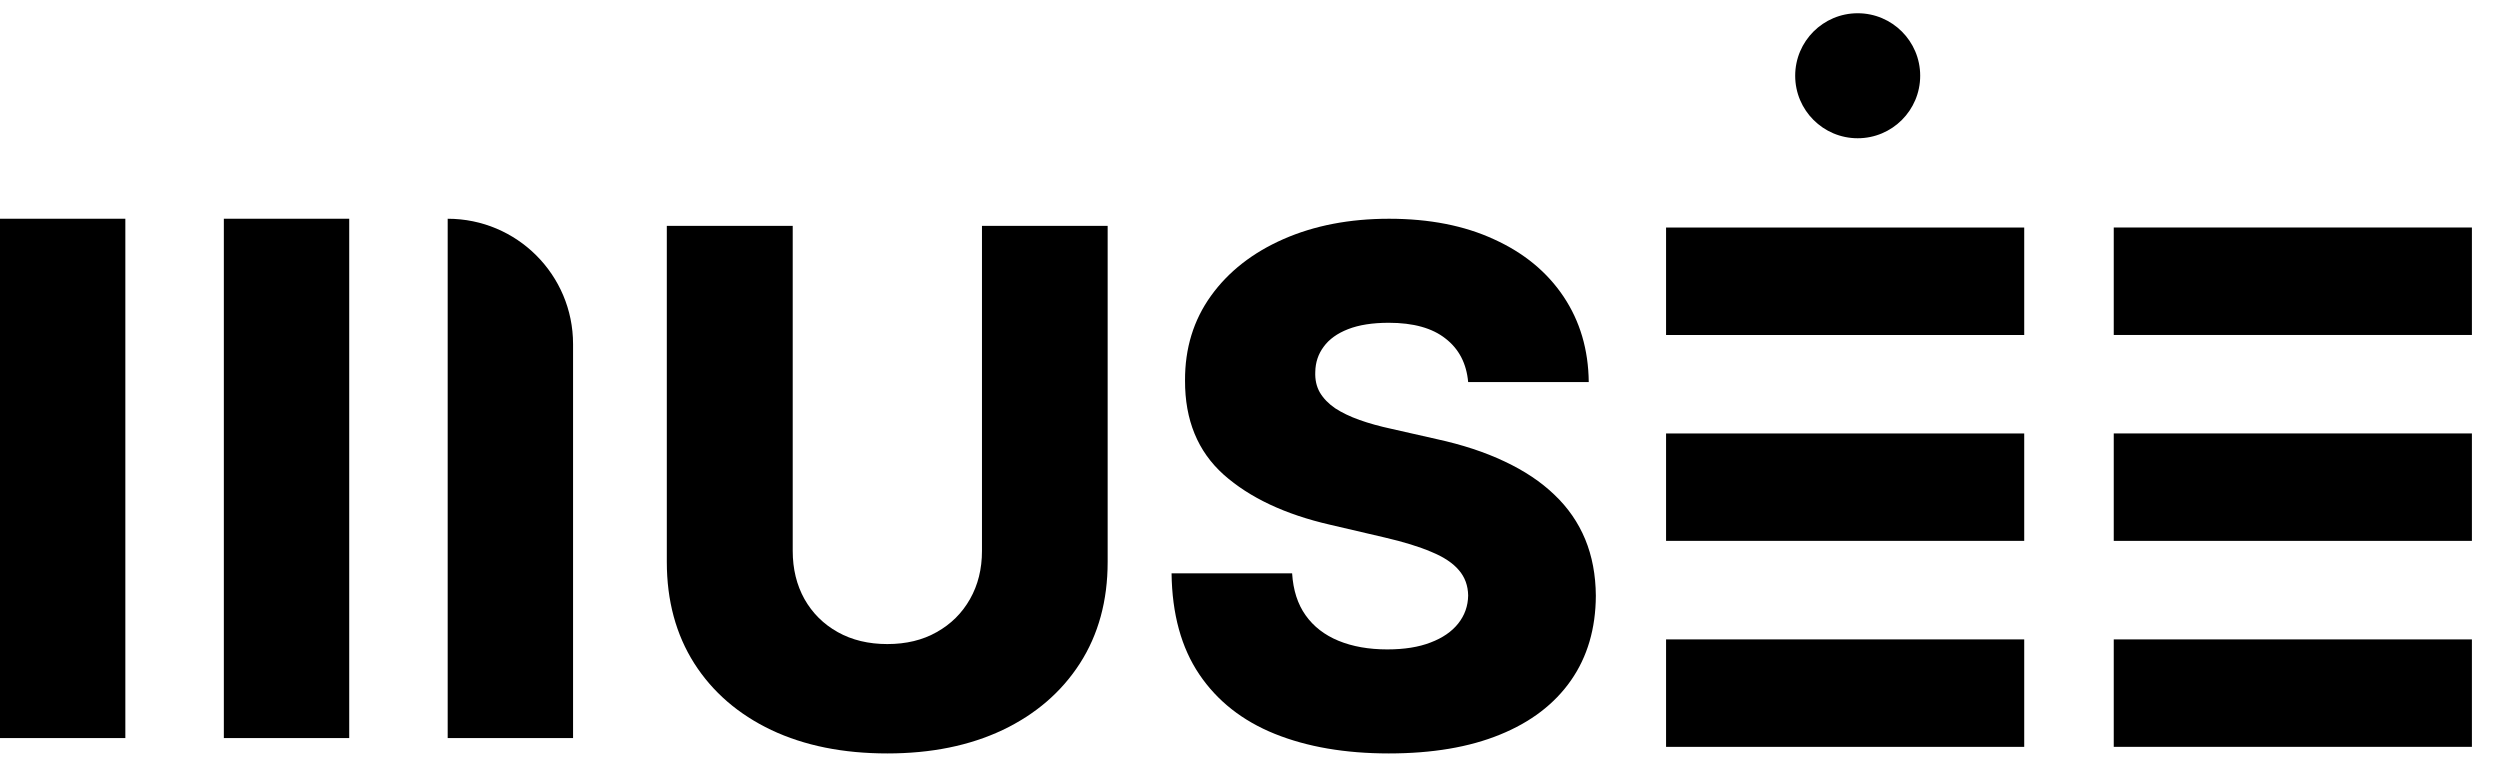 <svg width="80" height="25" viewBox="0 0 80 25" fill="none" xmlns="http://www.w3.org/2000/svg">
	<path fill-rule="evenodd" clip-rule="evenodd" d="M14.326 7C16.542 7 18.338 8.796 18.338 11.011L18.338 23.619L14.326 23.619L14.326 7ZM11.175 7L11.175 23.619L7.163 23.619L7.163 7L11.175 7ZM4.011 23.619L4.011 7L-1.33514e-05 7L-1.40779e-05 23.619L4.011 23.619Z" fill="black" />
	<path fill-rule="evenodd" clip-rule="evenodd" d="M59.446 4.424C60.551 4.424 61.446 3.528 61.446 2.424C61.446 1.319 60.551 0.424 59.446 0.424C58.342 0.424 57.446 1.319 57.446 2.424C57.446 3.528 58.342 4.424 59.446 4.424ZM64.775 7.28H53.314V10.719H64.775V7.28ZM64.775 13.87H53.314V17.308H64.775V13.87ZM53.314 20.461H64.775V23.899H53.314V20.461Z" fill="black" />
	<path fill-rule="evenodd" clip-rule="evenodd" d="M67.64 7.28H79.101V10.719H67.64V7.28ZM67.64 13.87H79.101V17.308H67.64V13.87ZM79.101 20.461H67.64V23.899H79.101V20.461Z" fill="black" />
	<path d="M31.423 7.228H35.445V17.981C35.445 19.224 35.149 20.306 34.557 21.229C33.966 22.146 33.141 22.857 32.083 23.361C31.025 23.861 29.795 24.11 28.395 24.11C26.979 24.11 25.742 23.861 24.683 23.361C23.625 22.857 22.803 22.146 22.217 21.229C21.631 20.306 21.338 19.224 21.338 17.981V7.228H25.367V17.631C25.367 18.206 25.492 18.719 25.742 19.169C25.997 19.62 26.352 19.973 26.808 20.228C27.264 20.483 27.793 20.61 28.395 20.61C28.998 20.61 29.524 20.483 29.974 20.228C30.43 19.973 30.786 19.62 31.041 19.169C31.296 18.719 31.423 18.206 31.423 17.631V7.228Z" fill="black" />
	<path d="M46.981 12.226C46.927 11.629 46.685 11.165 46.257 10.834C45.833 10.498 45.228 10.329 44.441 10.329C43.92 10.329 43.486 10.397 43.139 10.533C42.792 10.668 42.531 10.856 42.358 11.095C42.184 11.328 42.094 11.596 42.089 11.9C42.078 12.15 42.127 12.37 42.236 12.56C42.349 12.75 42.512 12.918 42.724 13.064C42.941 13.205 43.201 13.33 43.505 13.439C43.809 13.547 44.151 13.642 44.531 13.724L45.964 14.049C46.788 14.228 47.516 14.467 48.145 14.766C48.78 15.064 49.312 15.419 49.741 15.832C50.175 16.244 50.503 16.719 50.726 17.256C50.948 17.794 51.062 18.396 51.067 19.064C51.062 20.116 50.796 21.02 50.27 21.774C49.743 22.529 48.986 23.107 47.999 23.508C47.016 23.91 45.831 24.11 44.441 24.11C43.047 24.11 41.831 23.901 40.795 23.484C39.758 23.066 38.952 22.431 38.377 21.579C37.802 20.727 37.506 19.65 37.49 18.347H41.348C41.381 18.884 41.525 19.332 41.78 19.69C42.035 20.049 42.385 20.32 42.83 20.504C43.28 20.689 43.801 20.781 44.393 20.781C44.935 20.781 45.397 20.708 45.776 20.561C46.162 20.415 46.458 20.211 46.664 19.951C46.87 19.69 46.976 19.392 46.981 19.055C46.976 18.741 46.878 18.472 46.688 18.25C46.498 18.022 46.205 17.826 45.809 17.663C45.418 17.495 44.919 17.341 44.311 17.2L42.569 16.793C41.126 16.462 39.989 15.927 39.158 15.189C38.328 14.445 37.916 13.441 37.921 12.177C37.916 11.146 38.193 10.242 38.752 9.466C39.31 8.69 40.084 8.085 41.071 7.651C42.059 7.217 43.185 7 44.45 7C45.741 7 46.862 7.22 47.811 7.659C48.767 8.093 49.507 8.704 50.034 9.491C50.56 10.278 50.829 11.189 50.84 12.226H46.981Z" fill="black" />
</svg>
